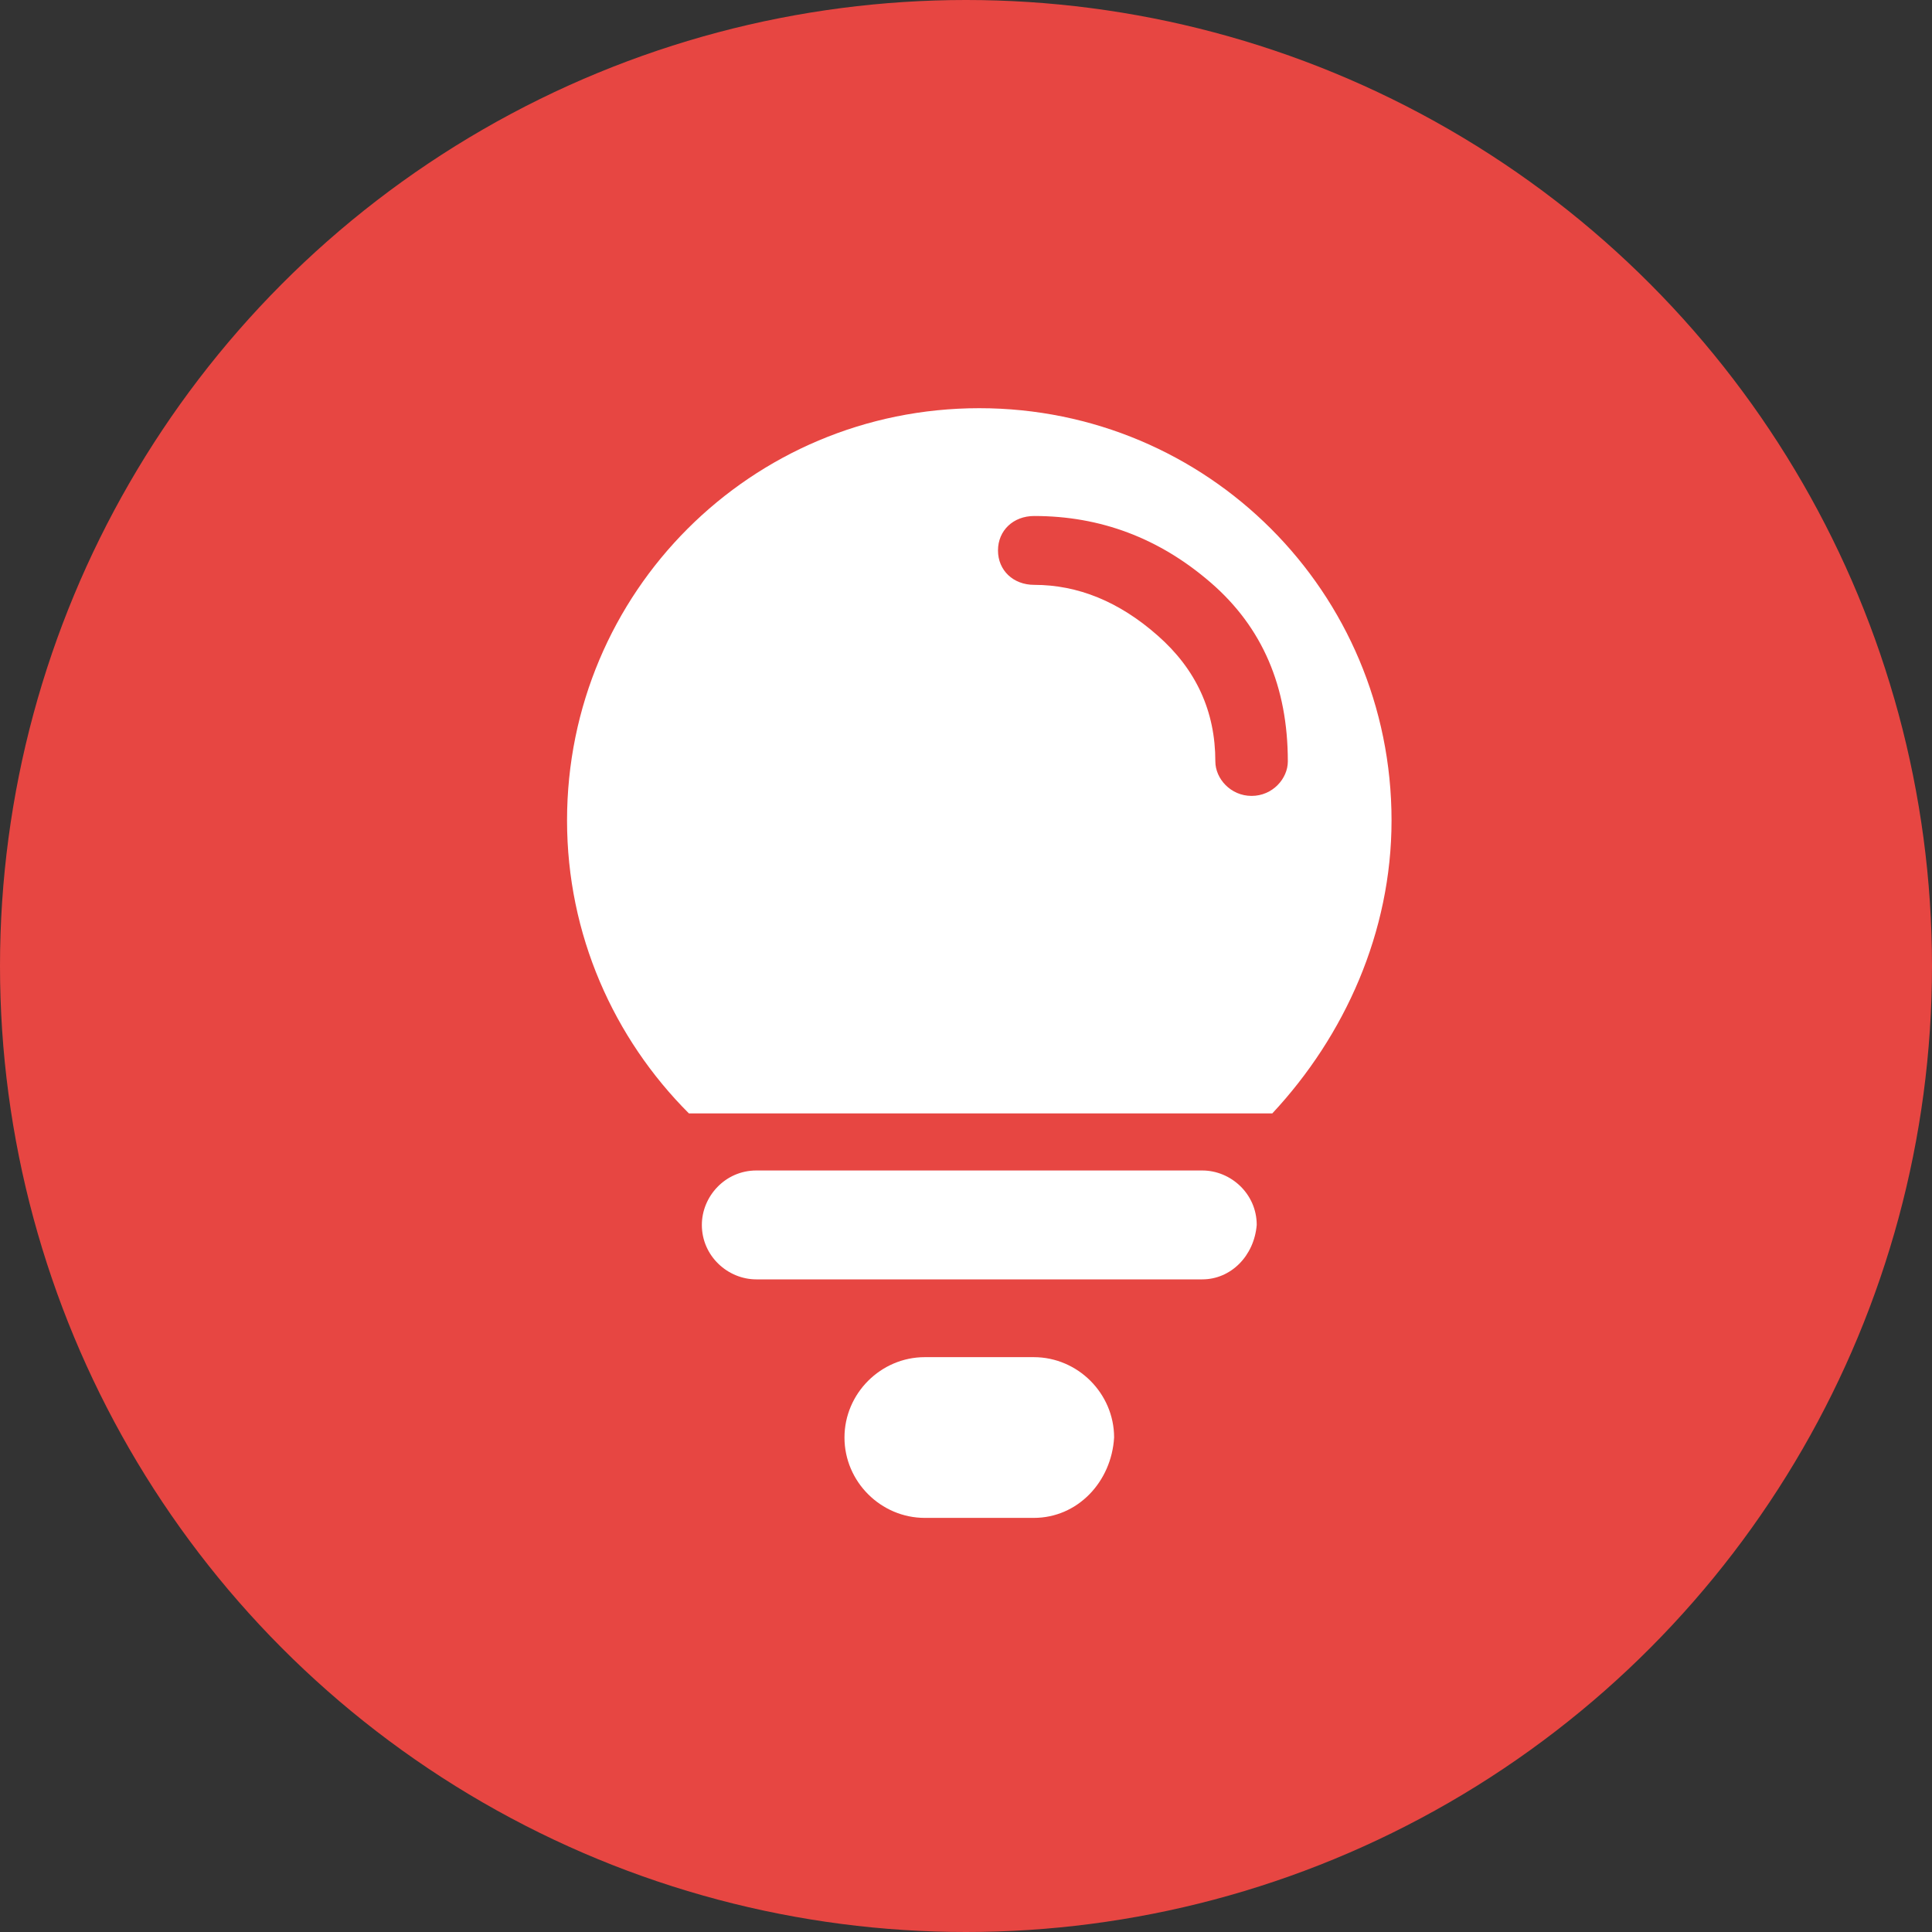 <?xml version="1.0" encoding="UTF-8"?>
<svg width="50px" height="50px" viewBox="0 0 50 50" version="1.1" xmlns="http://www.w3.org/2000/svg" xmlns:xlink="http://www.w3.org/1999/xlink">
    <rect x="0" y="0" width="50" height="50" fill="#333333" stroke="none"/>
    <!-- Generator: Sketch 57.1 (83088) - https://sketch.com -->
    <title>编组 36</title>
    <desc>Created with Sketch.</desc>
    <g id="xmind-图标" stroke="none" stroke-width="1" fill="none" fill-rule="evenodd">
        <g id="icon" transform="translate(-337, -911)">
            <g id="符号" transform="translate(97, 879)">
                <g id="line1" transform="translate(0, 32)">
                    <g id="编组-36" transform="translate(240, 0)">
                        <circle id="椭圆" fill="#E74642" cx="25" cy="25" r="25"></circle>
                        <path d="M36.013,21.233 C36.013,15.328 31.249,10.564 25.344,10.564 C19.439,10.564 14.675,15.328 14.675,21.233 C14.675,24.185 15.883,26.869 17.829,28.815 L32.927,28.815 C34.805,26.802 36.013,24.118 36.013,21.233 L36.013,21.233 L36.013,21.233 Z M32.391,20.598 C31.849,20.598 31.453,20.151 31.453,19.705 C31.453,18.409 30.956,17.322 29.959,16.447 C28.963,15.568 27.894,15.136 26.765,15.136 C26.223,15.136 25.827,14.761 25.828,14.245 C25.828,13.73 26.223,13.354 26.765,13.354 C28.48,13.354 30.003,13.926 31.336,15.08 C32.67,16.235 33.329,17.769 33.329,19.705 C33.329,20.151 32.934,20.598 32.391,20.598 L32.391,20.598 Z M31.115,30.292 L19.573,30.292 C18.768,30.292 18.164,30.963 18.164,31.701 C18.164,32.506 18.835,33.11 19.573,33.11 L31.115,33.11 C31.853,33.11 32.457,32.506 32.524,31.701 C32.524,30.895 31.853,30.292 31.115,30.292 Z M26.753,35.123 L23.935,35.123 C22.794,35.123 21.855,36.063 21.855,37.203 C21.855,38.344 22.794,39.283 23.935,39.283 L26.753,39.283 C27.894,39.283 28.766,38.344 28.833,37.203 C28.833,36.063 27.894,35.123 26.753,35.123 Z" id="形状" fill="#FFFFFF" fill-rule="nonzero"></path>
                    </g>
                </g>
            </g>
        </g>
    </g>
</svg>